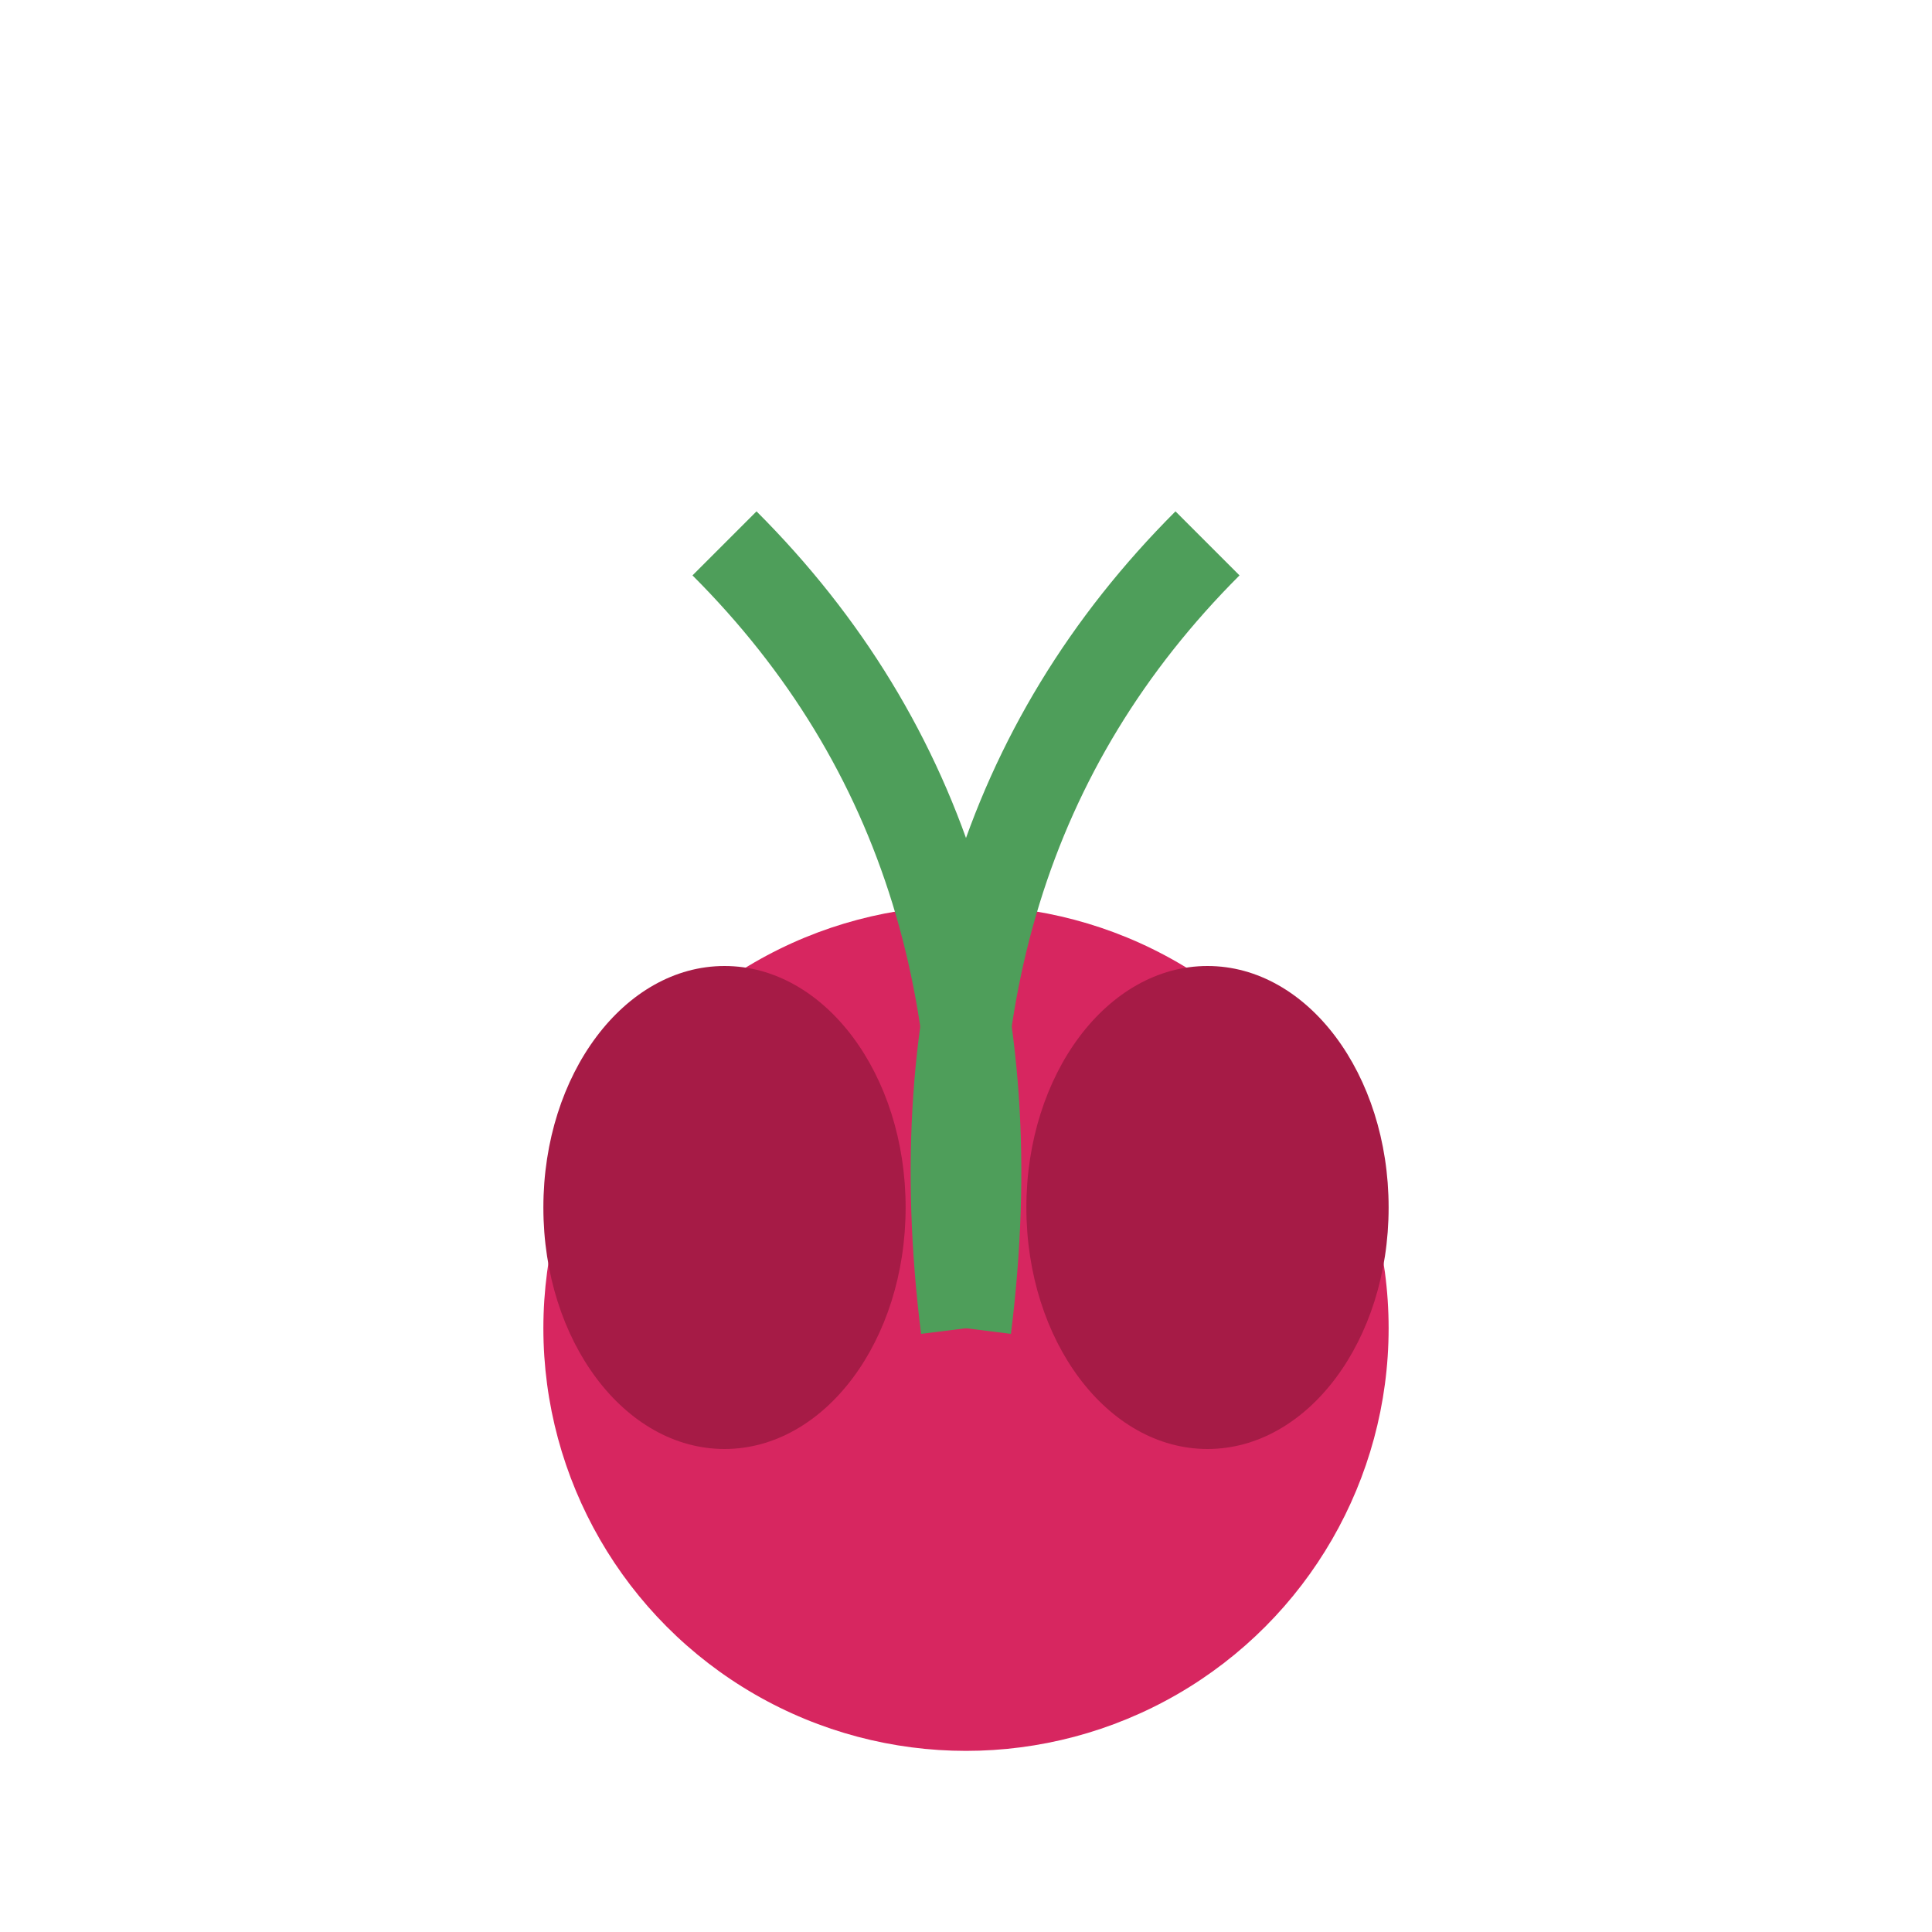 <svg width="64" height="64" viewBox="0 0 64 64" fill="none" xmlns="http://www.w3.org/2000/svg">
  <circle cx="32" cy="44" r="14" fill="#D72660"/>
  <ellipse cx="24" cy="40" rx="6" ry="8" fill="#A61B46"/>
  <ellipse cx="40" cy="40" rx="6" ry="8" fill="#A61B46"/>
  <path d="M32 44 Q30 28 40 18" stroke="#4E9E5A" stroke-width="3" fill="none"/>
  <path d="M32 44 Q34 28 24 18" stroke="#4E9E5A" stroke-width="3" fill="none"/>
</svg> 